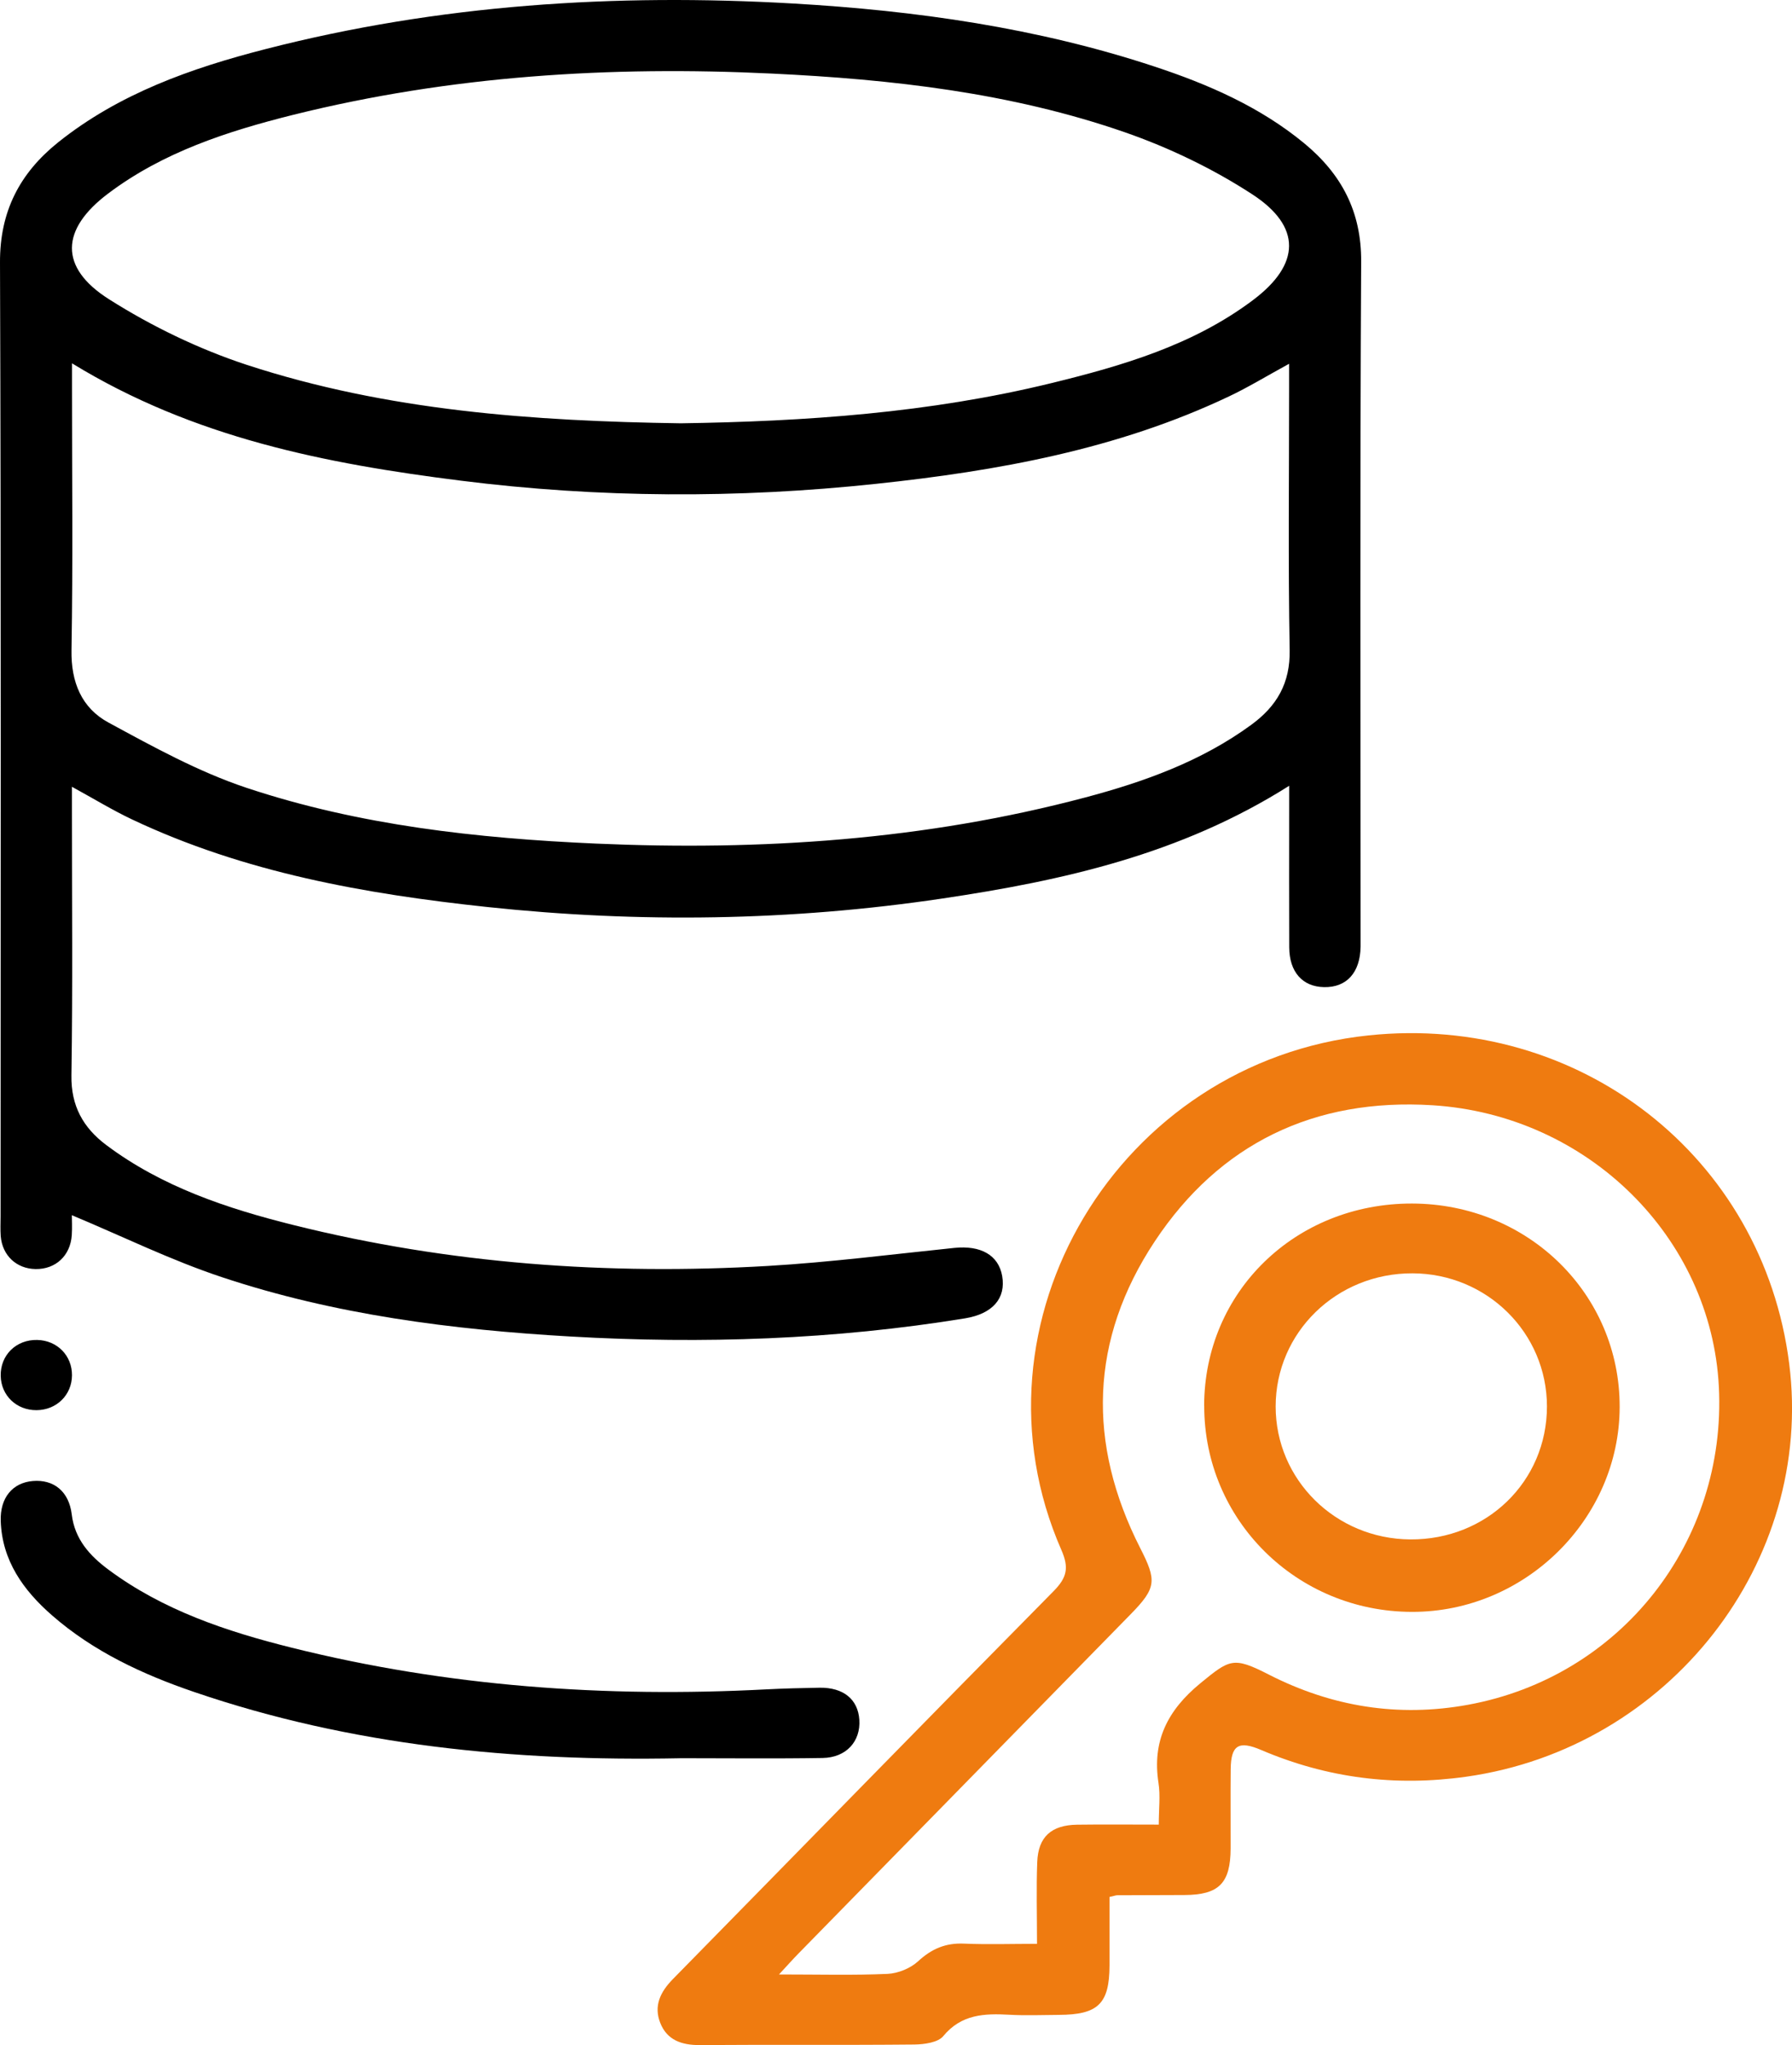 <svg width="71" height="81" viewBox="0 0 71 81" fill="none" xmlns="http://www.w3.org/2000/svg">
<g id="Layer_1" clip-path="url(#clip0_474_3168)">
<path id="Vector" d="M51.078 31.123C46.773 33.848 42.096 34.88 37.329 35.589C31.344 36.479 25.328 36.565 19.313 35.925C14.463 35.408 9.682 34.56 5.231 32.455C4.465 32.093 3.739 31.649 2.85 31.162V32.124C2.85 35.614 2.884 39.104 2.83 42.594C2.81 43.798 3.293 44.666 4.214 45.355C6.42 47.007 8.99 47.864 11.625 48.52C17.796 50.06 24.077 50.511 30.418 50.141C32.889 49.996 35.349 49.679 37.812 49.426C38.862 49.318 39.563 49.713 39.707 50.541C39.859 51.415 39.34 52.035 38.235 52.216C33.056 53.061 27.845 53.236 22.611 52.936C17.915 52.666 13.266 52.074 8.795 50.586C6.776 49.916 4.852 48.968 2.847 48.131C2.847 48.309 2.864 48.614 2.844 48.92C2.79 49.735 2.203 50.277 1.409 50.264C0.652 50.252 0.09 49.727 0.028 48.956C0.009 48.695 0.023 48.434 0.023 48.172C0.023 35.584 0.045 22.989 6.76122e-05 10.395C-0.008 8.376 0.78 6.86 2.302 5.639C4.714 3.71 7.572 2.7 10.523 1.944C17.381 0.181 24.365 -0.267 31.42 0.139C36.295 0.42 41.096 1.101 45.742 2.636C47.875 3.34 49.922 4.232 51.671 5.673C53.151 6.894 53.941 8.379 53.93 10.361C53.879 19.232 53.907 28.103 53.907 36.974C53.907 37.149 53.907 37.324 53.907 37.497C53.891 38.523 53.354 39.115 52.461 39.098C51.608 39.082 51.086 38.501 51.08 37.525C51.072 35.722 51.078 33.918 51.078 32.116C51.078 31.832 51.078 31.551 51.078 31.126V31.123ZM2.853 14.388V15.364C2.853 18.826 2.892 22.288 2.833 25.748C2.81 27.016 3.231 28.042 4.301 28.62C6.072 29.58 7.866 30.57 9.769 31.204C14.24 32.691 18.9 33.203 23.603 33.412C30.158 33.701 36.64 33.273 42.992 31.587C45.33 30.967 47.604 30.152 49.581 28.704C50.592 27.964 51.123 27.052 51.097 25.742C51.035 22.283 51.075 18.821 51.075 15.358C51.075 15.064 51.075 14.766 51.075 14.408C50.179 14.897 49.453 15.342 48.688 15.703C44.268 17.8 39.515 18.654 34.697 19.165C29.22 19.747 23.735 19.727 18.259 19.038C12.91 18.365 7.671 17.344 2.85 14.388H2.853ZM26.975 16.766C31.912 16.693 36.82 16.354 41.63 15.181C44.471 14.488 47.276 13.668 49.648 11.883C51.526 10.473 51.583 8.974 49.609 7.692C48.056 6.682 46.327 5.851 44.568 5.239C40.057 3.673 35.343 3.142 30.582 2.914C24.179 2.606 17.844 2.998 11.614 4.549C9.007 5.2 6.454 6.029 4.279 7.67C2.401 9.085 2.333 10.595 4.318 11.852C6.007 12.922 7.869 13.823 9.772 14.449C15.342 16.273 21.14 16.679 26.969 16.766H26.975Z" fill="black"/>
<path id="Vector_2" d="M43.96 75.132C43.96 76.056 43.96 76.951 43.96 77.849C43.954 79.365 43.508 79.799 41.946 79.804C41.297 79.807 40.644 79.835 39.997 79.799C39.003 79.743 38.088 79.776 37.371 80.647C37.165 80.897 36.625 80.972 36.238 80.978C33.403 81.006 30.564 80.978 27.729 81C27.003 81.005 26.424 80.8 26.158 80.118C25.896 79.451 26.158 78.9 26.655 78.392C31.688 73.269 36.699 68.127 41.746 63.019C42.276 62.48 42.361 62.093 42.051 61.387C38.111 52.399 44.307 42.049 54.221 41.009C62.575 40.133 69.85 45.809 70.889 54.009C71.886 61.876 66.131 69.231 58.104 70.369C55.285 70.769 52.577 70.427 49.967 69.312C49.077 68.931 48.772 69.118 48.761 70.069C48.75 71.117 48.761 72.162 48.758 73.211C48.753 74.593 48.295 75.052 46.922 75.057C46.036 75.06 45.149 75.063 44.265 75.066C44.208 75.066 44.152 75.091 43.96 75.132ZM45.911 72.271C45.911 71.651 45.979 71.123 45.9 70.616C45.643 68.959 46.259 67.738 47.555 66.673C48.724 65.714 48.863 65.605 50.272 66.326C52.766 67.599 55.398 68.027 58.166 67.521C64.216 66.415 68.415 61.075 68.102 54.924C67.8 49.015 62.919 44.165 56.76 43.776C52.071 43.481 48.318 45.3 45.756 49.162C43.175 53.053 43.062 57.168 45.18 61.323C45.832 62.602 45.821 62.891 44.799 63.934C40.413 68.414 36.024 72.894 31.635 77.374C31.409 77.605 31.197 77.844 30.864 78.203C32.451 78.203 33.809 78.241 35.165 78.18C35.583 78.161 36.072 77.96 36.377 77.68C36.913 77.185 37.47 76.948 38.201 76.982C39.133 77.021 40.065 76.99 41.087 76.99C41.087 75.833 41.056 74.79 41.096 73.75C41.133 72.752 41.658 72.285 42.675 72.271C43.709 72.257 44.739 72.268 45.917 72.268L45.911 72.271Z" fill="#EF7B10"/>
<path id="Vector_3" d="M26.933 69.64C20.383 69.768 13.919 69.145 7.685 67.012C5.641 66.314 3.695 65.408 2.057 63.976C0.921 62.983 0.082 61.809 0.029 60.244C-0.002 59.324 0.495 58.726 1.3 58.659C2.13 58.589 2.732 59.07 2.842 59.98C2.96 60.961 3.553 61.618 4.299 62.171C6.462 63.778 8.979 64.618 11.555 65.26C17.723 66.801 24.001 67.243 30.345 66.912C31.054 66.876 31.762 66.857 32.471 66.846C33.415 66.832 33.994 67.304 34.047 68.116C34.104 68.967 33.533 69.612 32.596 69.629C30.709 69.66 28.82 69.638 26.93 69.638L26.933 69.64Z" fill="black"/>
<path id="Vector_4" d="M1.448 55.853C0.655 55.859 0.042 55.272 0.028 54.493C0.011 53.673 0.641 53.053 1.474 53.072C2.265 53.089 2.858 53.692 2.852 54.474C2.846 55.252 2.242 55.847 1.448 55.853Z" fill="black"/>
<path id="Vector_5" d="M47.709 55.681C47.715 51.167 51.321 47.658 55.95 47.669C60.543 47.68 64.183 51.251 64.172 55.731C64.16 60.166 60.424 63.851 55.945 63.842C51.372 63.837 47.706 60.202 47.712 55.681H47.709ZM55.877 60.972C58.907 60.992 61.288 58.675 61.291 55.708C61.291 52.794 58.919 50.444 55.967 50.433C52.959 50.422 50.545 52.769 50.542 55.706C50.542 58.606 52.914 60.953 55.877 60.972Z" fill="#EF7B10"/>
</g>
<defs>
<clipPath id="clip0_474_3168">
<rect width="71" height="81" fill="white"/>
</clipPath>
</defs>
</svg>
